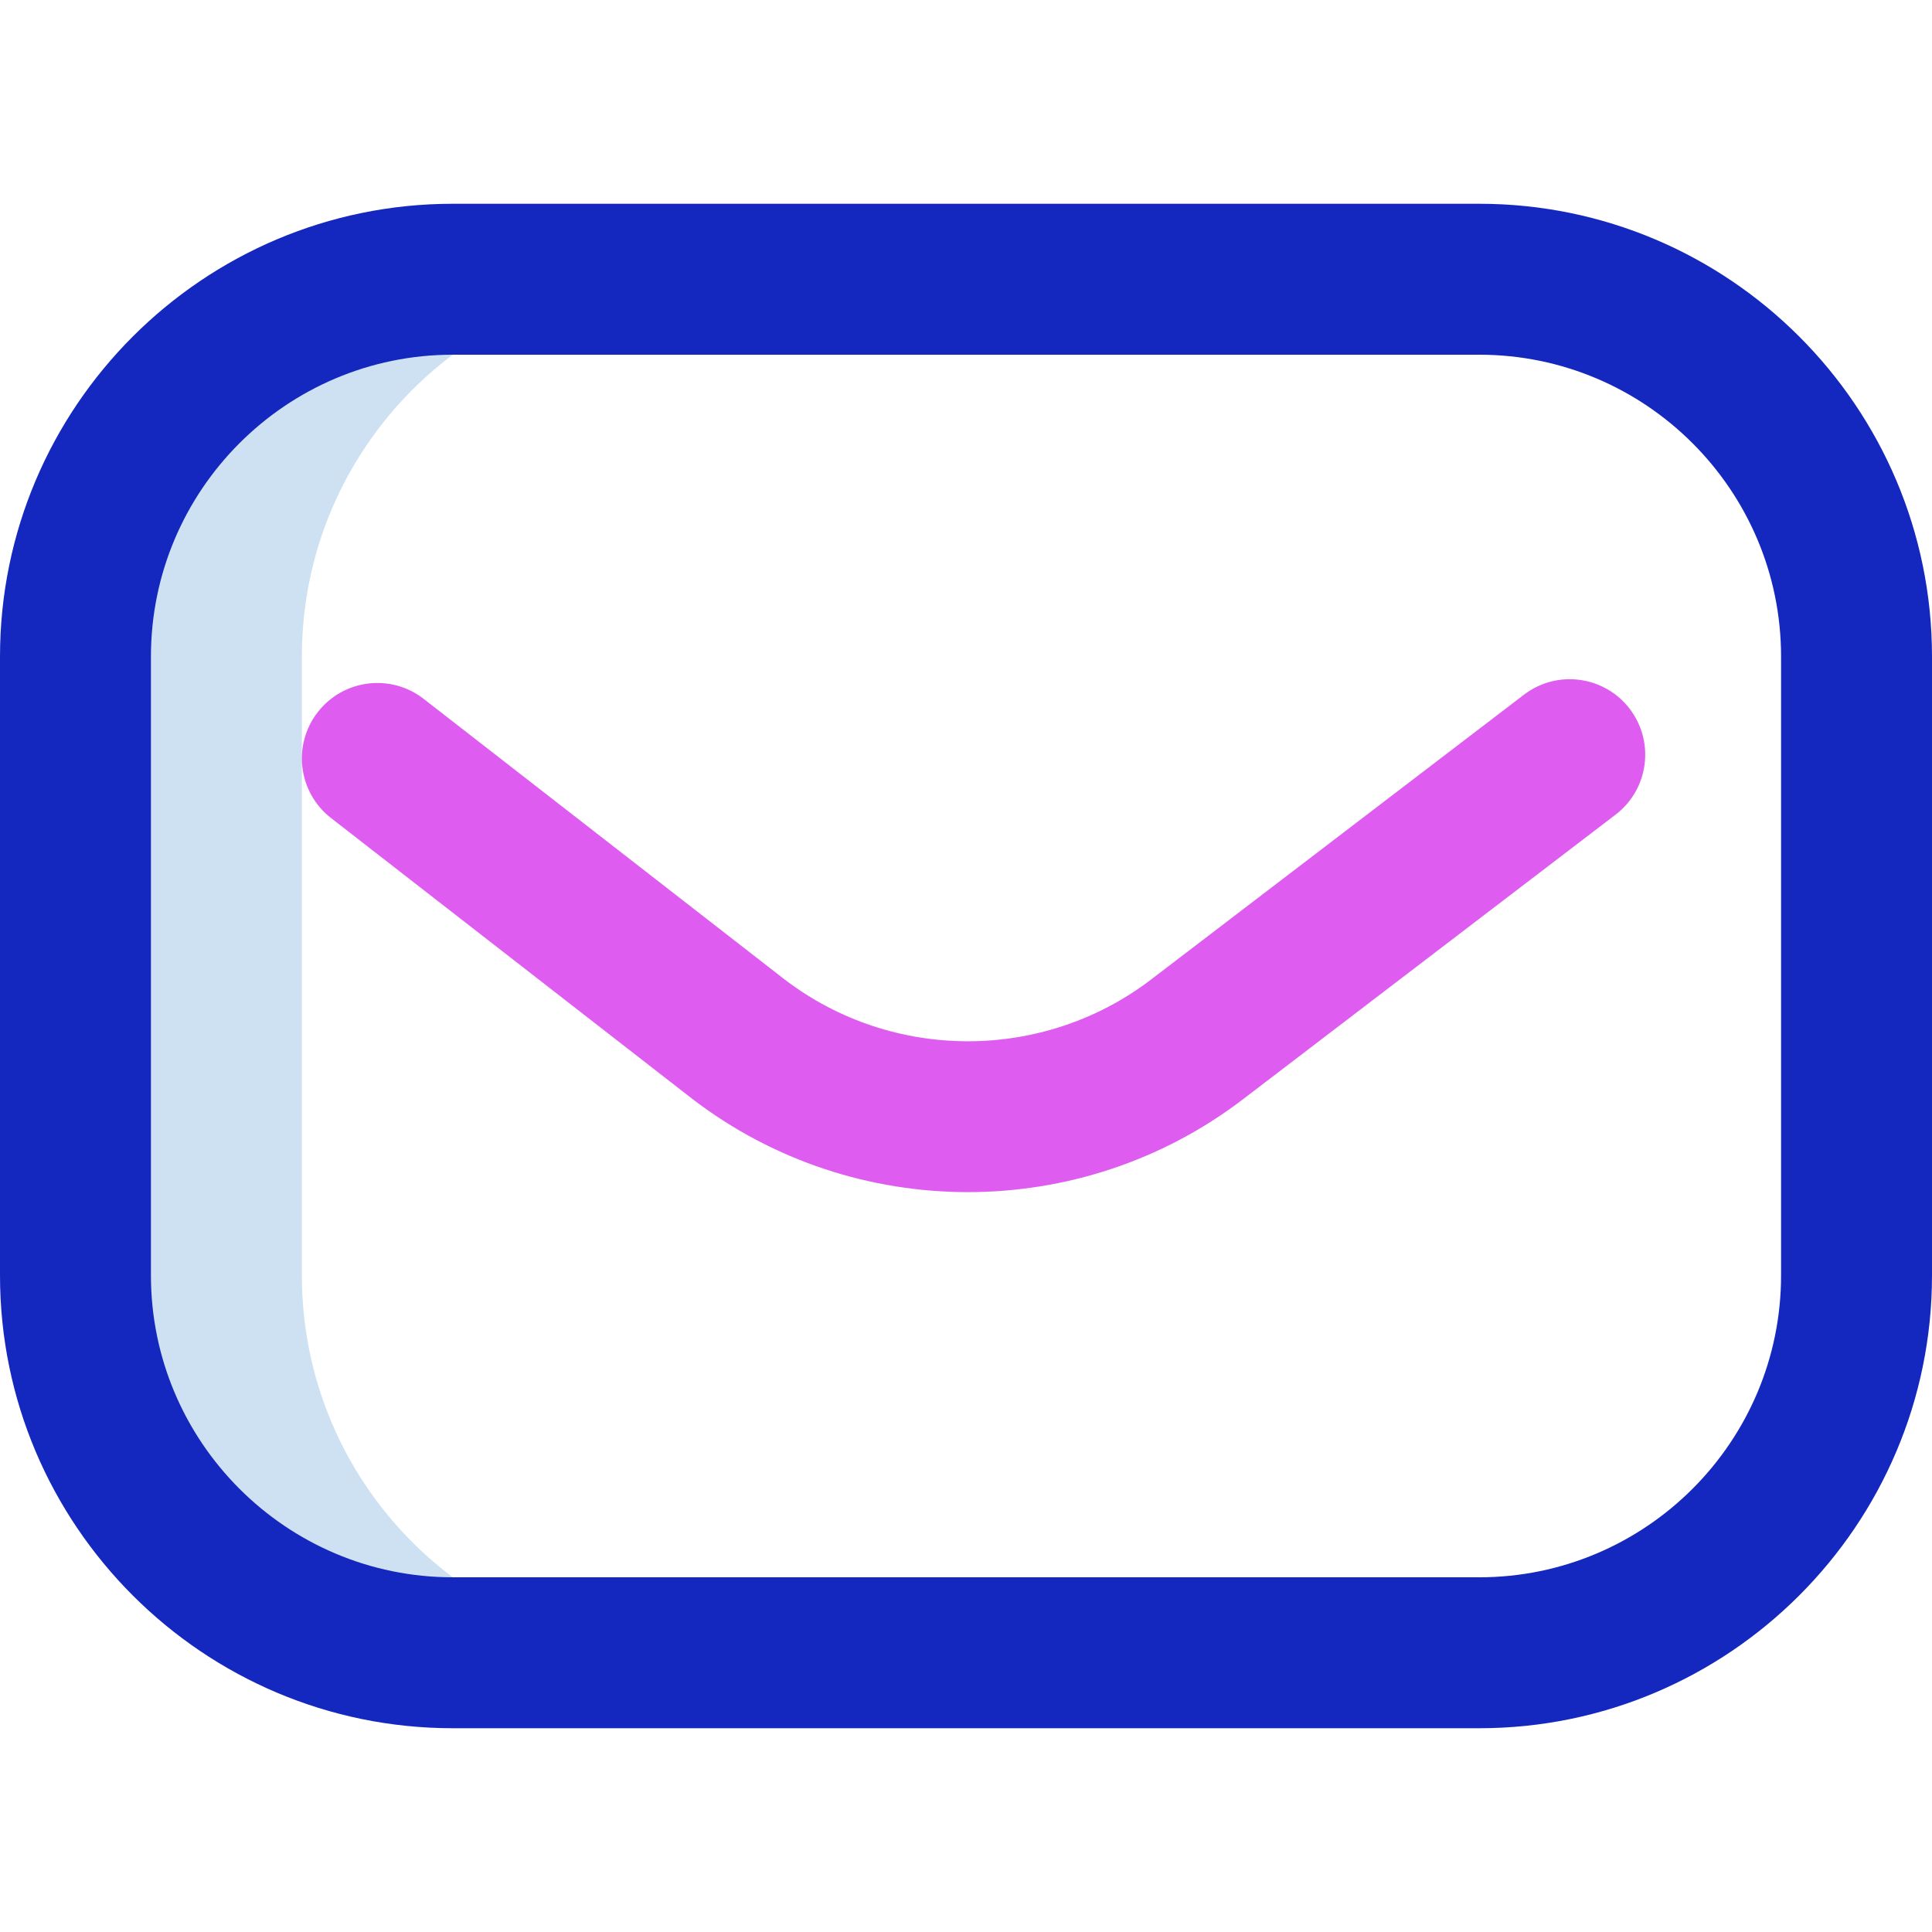 <svg id="Layer_1" enable-background="new 0 0 512 512" height="512" viewBox="0 0 512 512" width="512" xmlns="http://www.w3.org/2000/svg"><g><path d="m80 338v-164c0-55.229 44.772-100 100-100h-60c-55.228 0-100 44.771-100 100v164c0 55.229 44.772 100 100 100h60c-55.228 0-100-44.771-100-100z" fill="#cee1f2"/><path d="m392 458h-272c-66.168 0-120-53.832-120-120v-164c0-66.168 53.832-120 120-120h272c66.168 0 120 53.832 120 120v164c0 66.168-53.832 120-120 120zm-272-364c-44.112 0-80 35.888-80 80v164c0 44.112 35.888 80 80 80h272c44.112 0 80-35.888 80-80v-164c0-44.112-35.888-80-80-80z" fill="#1428bf"/><path d="m256.496 315.924c-25.676 0-51.346-8.169-72.77-24.509-.049-.037-.097-.074-.146-.112l-95.854-74.513c-8.721-6.779-10.295-19.344-3.516-28.065 6.778-8.721 19.344-10.296 28.065-3.516l95.781 74.455c28.561 21.731 68.419 21.714 96.96-.055l98.843-75.503c8.778-6.705 21.328-5.025 28.034 3.753 6.705 8.778 5.025 21.329-3.753 28.034l-98.855 75.512c-21.43 16.345-47.113 24.519-72.789 24.519z" fill="#df5cf0"/></g></svg>